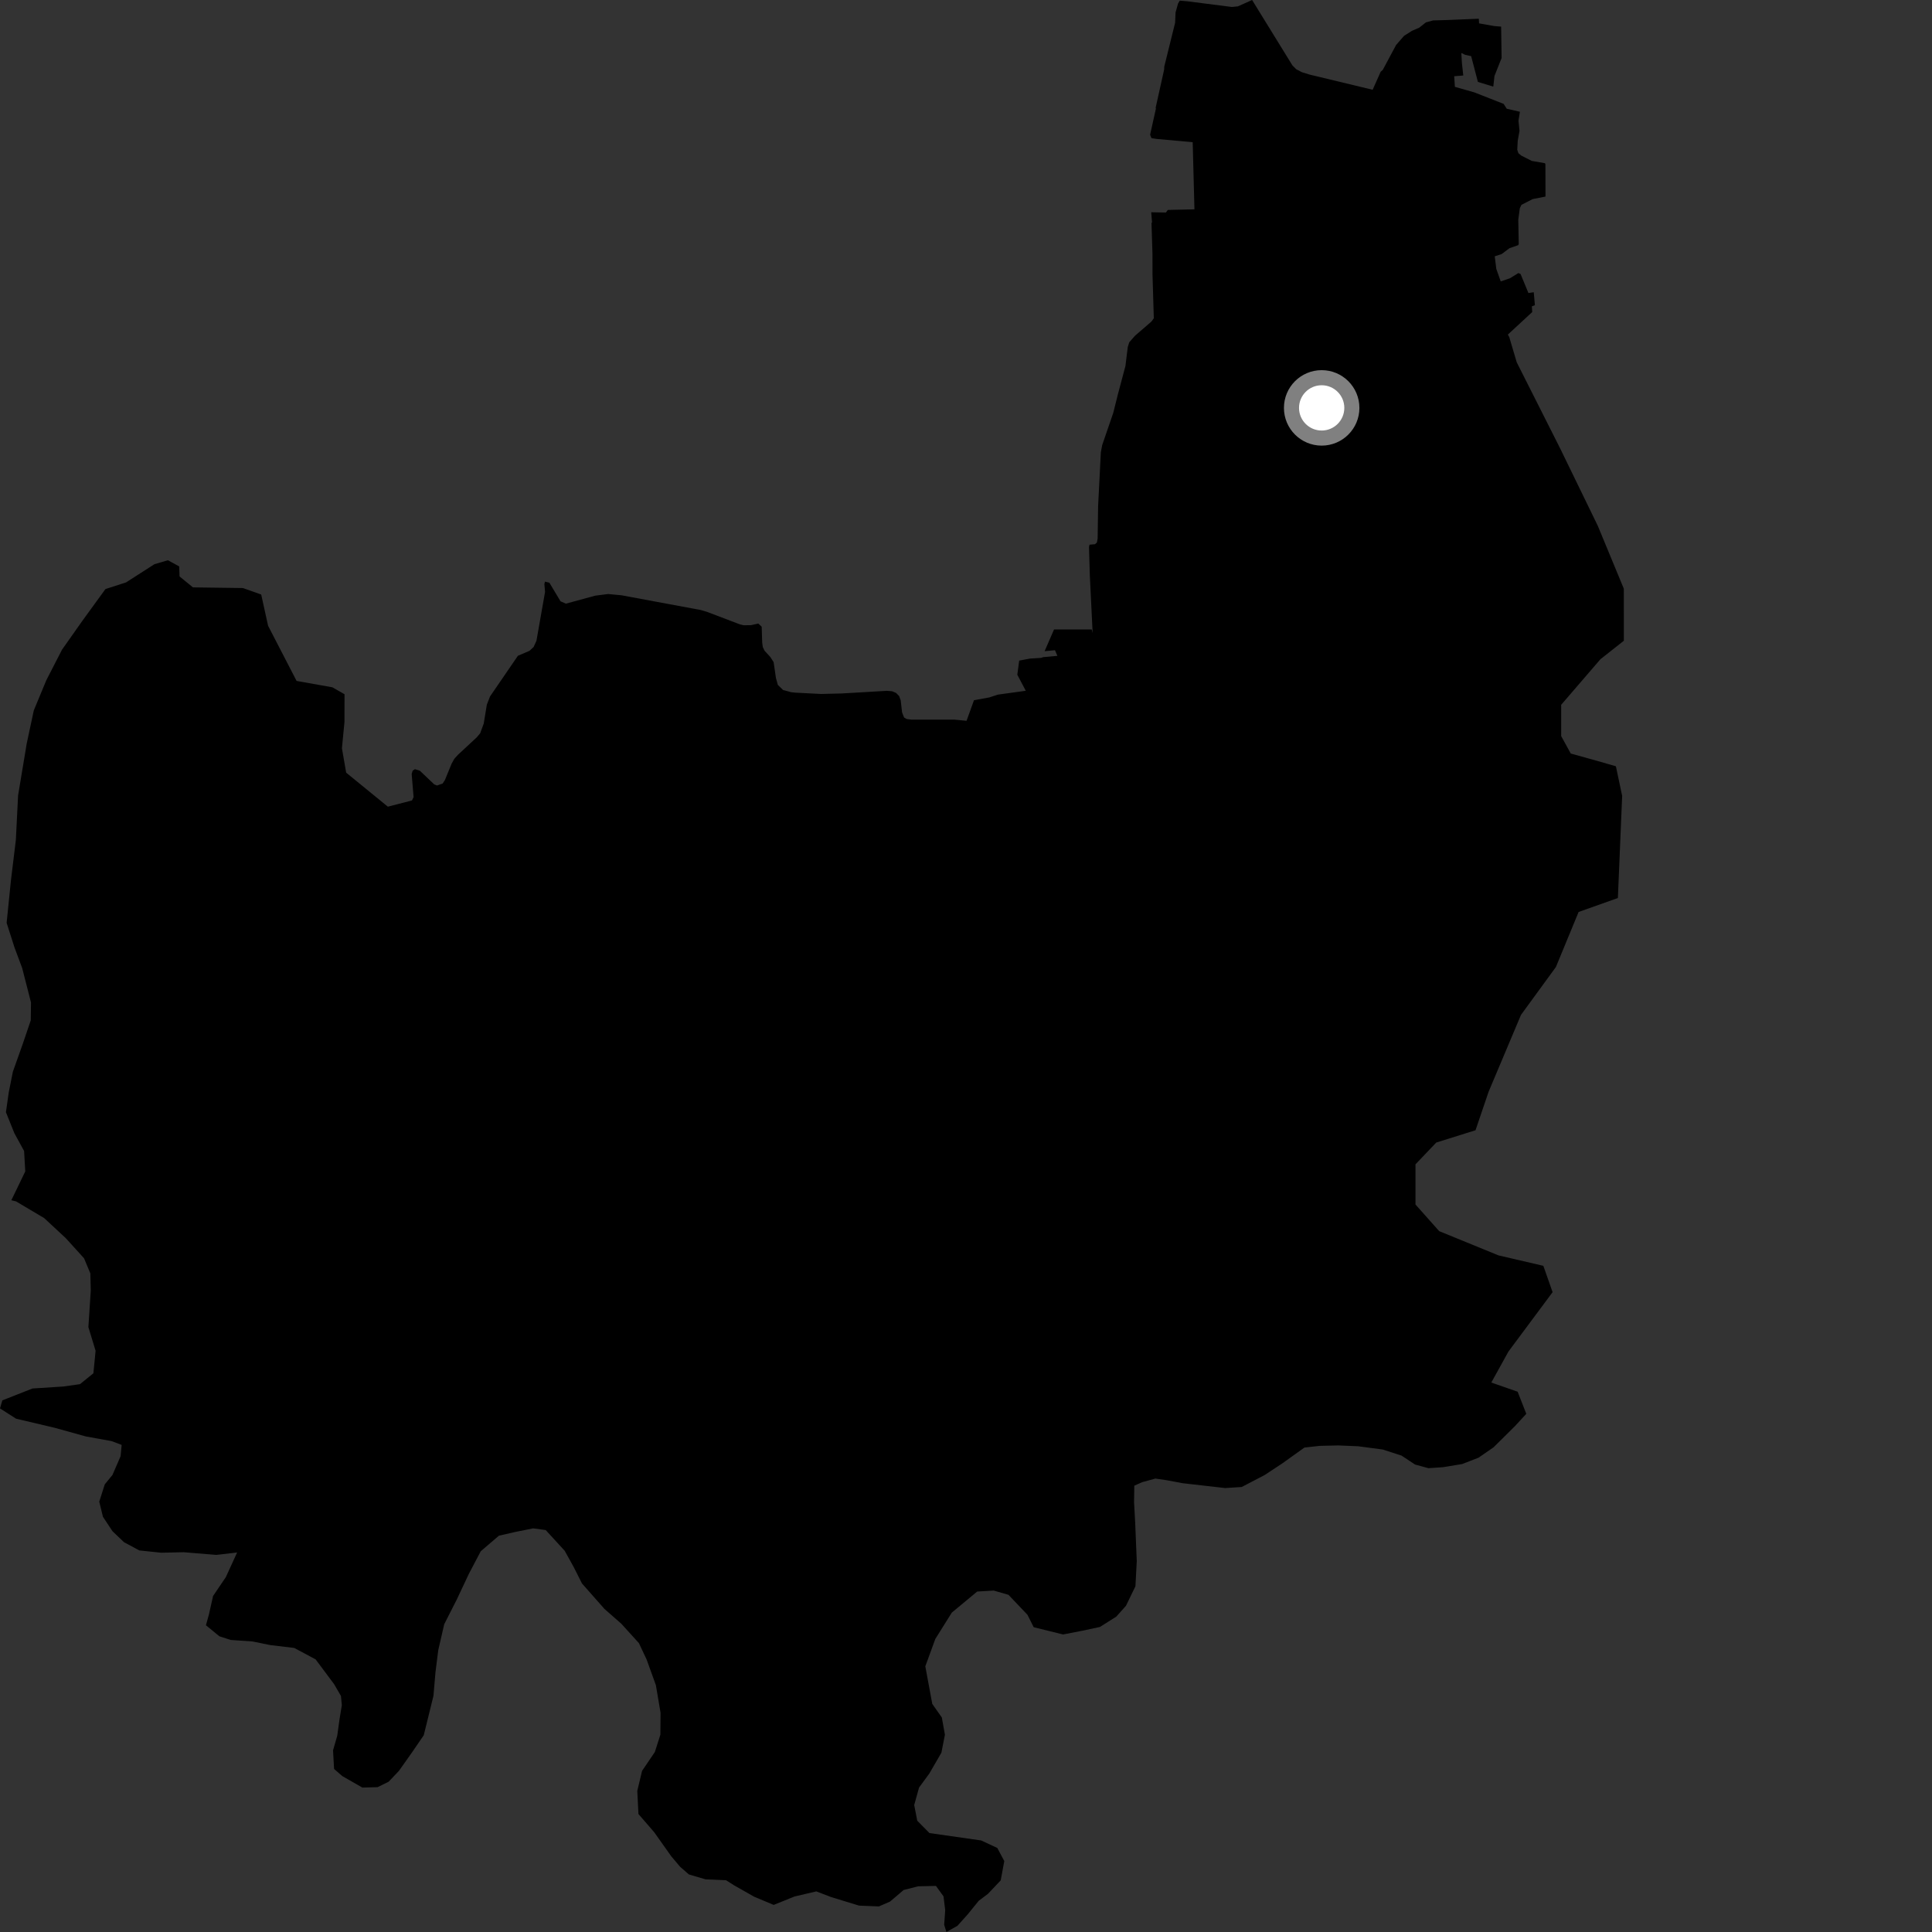 <?xml version="1.0" encoding="utf-8" ?>
<svg baseProfile="full" height="1024" version="1.1" width="1024" xmlns="http://www.w3.org/2000/svg" xmlns:ev="http://www.w3.org/2001/xml-events" xmlns:xlink="http://www.w3.org/1999/xlink"><rect width="100%" height="100%" fill="#333333" stroke="none"/><defs /><polygon fill="black" points="625.309,0.338 624.388,1.876 623.061,6.639 622.843,12.028 617.087,35.32 617.03,36.811 612.534,57.022 612.651,57.62 609.58,71.392 610.281,73.213 613.03,73.638 632.149,75.369 633.082,110.951 618.97,111.272 617.953,112.641 610.17,112.502 610.599,117.862 610.321,118.249 610.833,134.54 610.844,145.239 611.544,168.692 610.273,170.43 601.567,177.961 598.544,181.412 597.748,183.879 596.504,193.98 592.466,209.157 590.06,218.809 584.179,235.923 583.47,239.798 582.016,268.28 581.775,285.424 581.38,287.556 580.365,288.447 577.481,288.694 577.199,289.915 577.631,304.932 579.128,335.576 578.632,333.62 558.658,333.638 553.666,345.142 559.162,344.637 560.434,347.62 552.928,348.294 551.834,348.69 545.915,349.059 540.191,350.134 539.201,357.627 543.685,366.126 528.866,368.172 524.323,369.658 516.234,371.13 512.289,382.049 506.035,381.432 483.061,381.414 480.581,381.104 479.167,380.27 478.12,377.568 477.388,371.198 476.581,368.957 474.917,367.252 472.828,366.381 470.007,366.153 446.2,367.546 435.189,367.818 421.733,367.135 419.362,366.883 415.028,365.707 412.275,363.013 411.265,359.378 410.035,350.955 408.299,348.234 405.237,344.904 404.306,342.978 403.975,340.522 403.714,332.159 401.919,330.495 398.073,331.348 394.135,331.4 392.143,330.918 374.724,324.296 371.418,323.32 329.369,315.507 322.335,314.847 315.517,315.707 299.931,319.95 297.089,318.704 291.182,308.842 288.849,308.277 288.529,309.603 288.892,313.72 284.332,339.606 282.842,342.906 280.661,344.942 274.495,347.576 259.708,369.16 258.022,373.532 256.387,383.524 254.502,388.643 252.719,390.779 242.696,400.083 240.78,402.204 239.357,404.778 235.8,413.471 234.621,415.279 231.675,416.328 230.162,415.76 222.539,408.504 219.931,407.681 218.721,408.478 218.192,410.196 219.207,422.481 218.371,424.25 205.573,427.56 183.474,409.523 181.229,396.594 182.577,382.642 182.606,367.952 176.159,364.282 157.198,360.905 142.098,331.691 138.44,315.106 128.725,311.672 102.269,311.32 95.168,305.527 94.989,300.21 88.994,296.951 81.863,299.031 66.831,308.678 55.889,312.214 43.698,328.993 32.883,344.321 24.53,360.581 17.921,376.515 14.153,394.125 9.583,421.639 8.408,445.168 5.798,466.612 3.513,489.126 7.638,502.046 11.768,513.144 16.43,531.335 16.302,540.817 12.102,553.165 6.83,568.011 4.645,578.941 3.146,589.493 7.638,600.675 12.769,610.031 13.394,620.874 6.014,636.152 8.481,636.753 23.423,645.62 34.858,656.241 44.541,666.913 47.888,674.928 48.115,684.039 46.845,703.384 50.665,715.937 49.508,727.866 42.387,733.635 33.607,734.878 17.212,735.93 1.242,742.225 0.0,746.487 8.495,751.928 28.938,756.747 45.485,761.337 59.172,763.822 64.481,765.835 63.921,771.808 59.619,781.737 55.538,786.732 52.61,795.897 54.564,803.935 59.614,811.571 65.714,817.39 73.85,821.76 85.445,822.972 97.362,822.705 114.531,824.132 125.673,822.859 119.697,835.915 112.933,845.906 110.718,855.784 109.151,861.421 116.266,867.257 122.275,869.209 133.82,870.011 143.29,871.931 155.958,873.446 167.285,879.506 177.094,892.656 180.713,898.904 181.177,903.815 179.968,911.154 178.741,920.001 176.518,927.721 177.07,937.572 181.382,941.338 192.059,947.452 200.113,947.236 205.966,944.36 211.442,938.606 218.509,928.618 224.6,919.709 229.734,898.868 230.819,886.235 232.288,874.604 235.448,860.876 242.129,847.727 248.462,834.262 254.81,822.189 264.433,813.95 273.114,811.964 282.537,810.069 289.234,810.959 299.304,821.954 304.085,830.594 308.467,839.28 320.349,852.736 329.292,860.595 338.637,870.89 342.721,879.572 347.635,893.181 350.112,907.82 350.013,919.435 347.089,928.596 340.313,938.597 337.77,949.19 338.392,961.467 346.723,971.095 355.779,983.874 360.437,989.39 365.114,993.489 373.971,996.095 384.837,996.571 389.12,999.288 399.774,1005.331 410.069,1009.635 421.123,1005.182 432.658,1002.476 440.472,1005.47 455.306,1010.012 465.837,1010.446 471.748,1007.866 478.936,1001.746 486.617,999.782 496.071,999.569 500.083,1005.112 500.977,1012.453 500.436,1020.199 501.625,1024.0 507.481,1020.703 512.952,1014.603 518.754,1007.438 523.593,1003.818 530.399,996.634 532.289,986.407 528.591,979.452 520.083,975.484 492.626,971.558 486.167,965.023 484.548,956.702 487.118,947.444 492.563,940.008 498.964,928.959 500.827,919.451 499.187,910.302 494.125,903.106 490.433,883.194 495.74,868.679 504.477,854.719 517.923,843.556 526.693,843.035 534.506,845.285 544.577,855.865 547.88,862.456 563.459,866.301 573.57,864.334 582.985,862.324 591.647,856.85 596.784,851.1 601.801,840.76 602.508,827.437 601.675,807.108 601.077,796.216 601.203,787.444 605.381,785.576 612.371,783.671 618.343,784.539 626.837,786.132 649.35,788.702 658.143,788.135 670.301,781.79 679.657,775.622 691.372,767.233 699.451,766.335 709.312,766.107 719.854,766.547 732.893,768.277 742.845,771.504 750.019,776.239 757.068,778.162 764.773,777.647 774.95,775.98 783.674,772.592 791.632,767.091 802.931,755.902 808.966,749.359 804.384,737.64 790.422,732.779 799.509,716.345 822.907,684.877 818.002,670.911 794.24,665.383 762.801,652.533 750.234,638.412 750.24,617.111 761.253,605.569 782.055,599.06 788.997,578.629 806.161,537.902 824.657,512.542 836.697,483.36 857.51,475.97 859.778,421.84 856.458,406.145 846.864,403.371 832.538,399.386 827.456,390.145 827.452,373.565 848.26,349.405 860.673,339.607 860.653,312.02 846.871,278.705 826.938,237.723 803.896,192.027 799.926,178.618 799.193,177.331 812.113,165.387 811.911,162.37 813.525,161.756 812.923,154.899 810.094,155.311 805.923,145.206 804.767,144.728 800.295,147.496 795.414,149.146 793.077,142.53 792.242,135.85 795.91,134.662 800.009,131.573 804.683,129.934 804.97,129.319 804.717,116.529 805.521,110.401 806.398,108.562 812.345,105.522 819.147,104.177 819.103,87.107 818.86,86.5 811.894,85.299 806.323,82.473 804.797,81.226 804.176,79.391 804.432,74.558 805.363,69.377 804.829,63.964 805.584,59.235 798.588,57.624 796.972,55.067 781.379,48.944 771.12,46.028 770.753,40.396 775.561,40.017 774.844,33.408 774.536,28.081 776.586,29.057 779.747,29.758 783.318,43.417 791.476,45.905 792.1,40.272 795.881,30.747 795.631,14.105 791.99,13.816 783.947,12.386 783.796,9.913 767.1,10.613 759.586,10.824 755.788,11.85 752.209,14.668 748.462,16.293 744.196,18.975 739.934,23.889 732.903,37.038 731.795,38.011 727.529,47.579 694.049,39.516 690.018,38.261 687.032,36.708 684.999,34.646 663.64,0.0 656.113,3.368 652.883,3.692 629.402,0.69 625.309,0.338" /><circle cx="700.513" cy="216.19" fill="rgb(100%,100%,100%)" r="16" stroke="grey" stroke-width="8" /></svg>